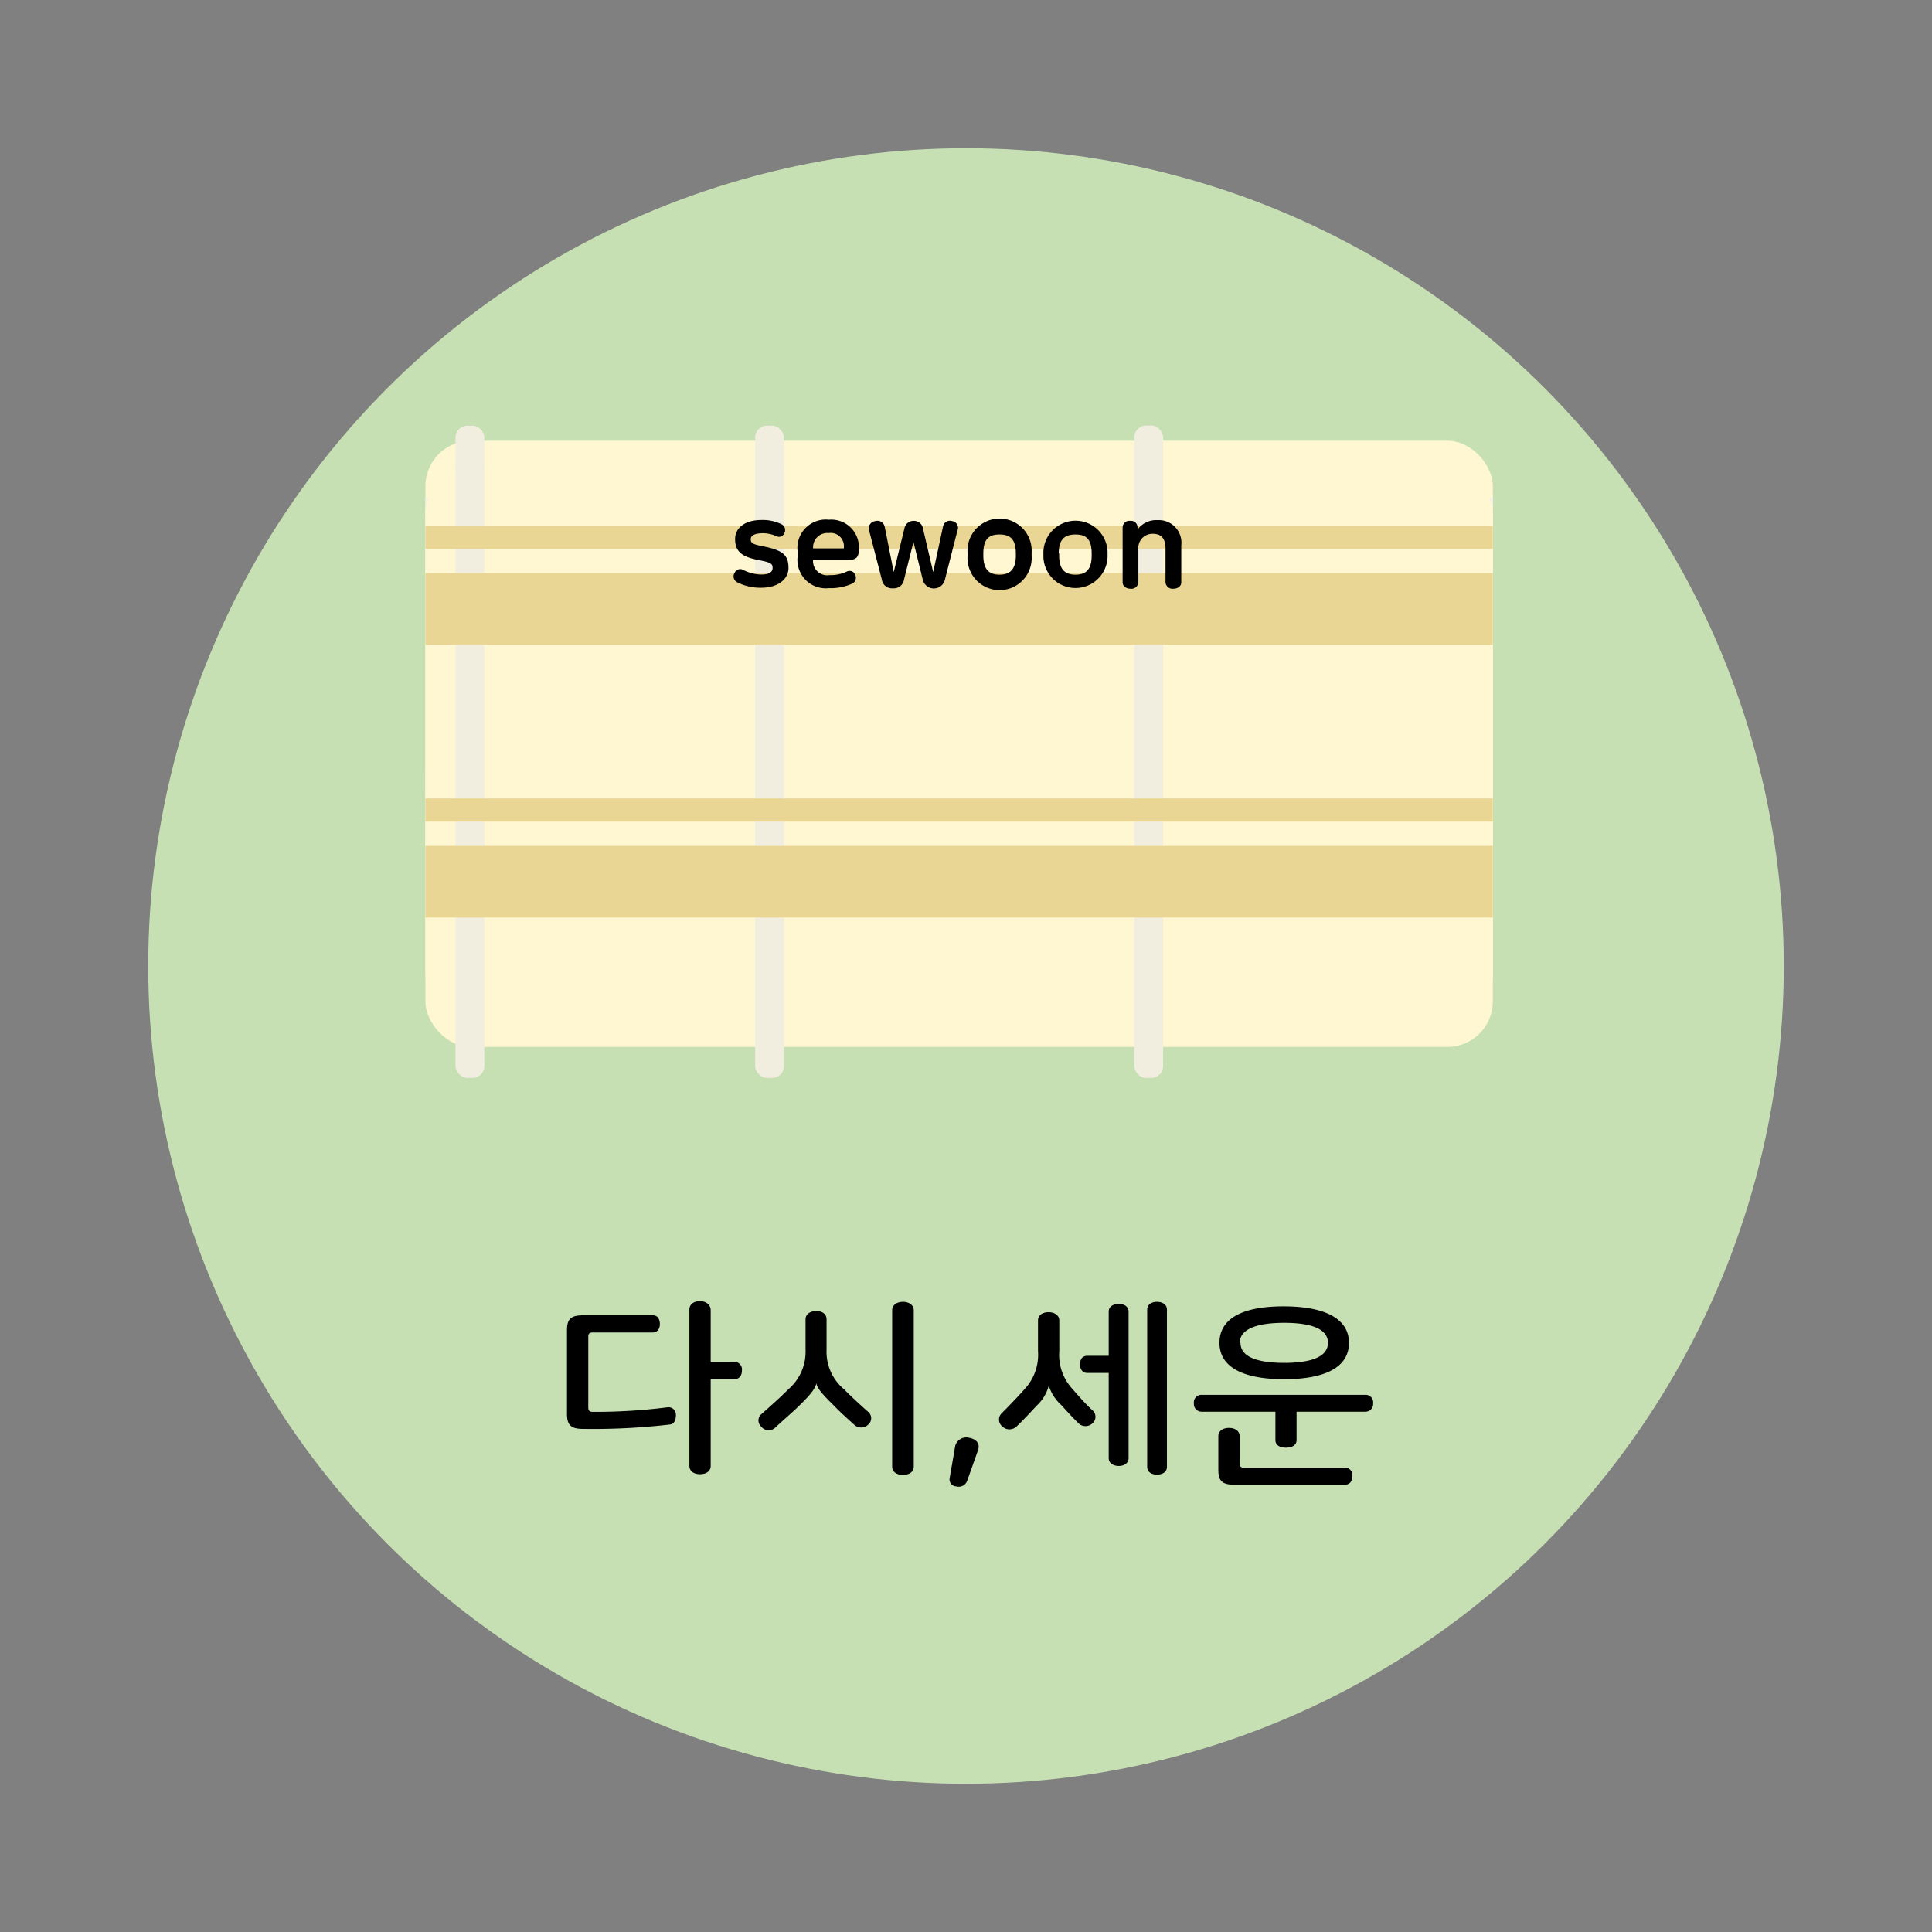 <svg xmlns="http://www.w3.org/2000/svg" xmlns:xlink="http://www.w3.org/1999/xlink" viewBox="0 0 136.06 136.06"><rect x="0" y="0" width="136.06" height="136.06" fill="#808080" stroke="none"/><defs><style>.cls-1{fill:none;clip-rule:evenodd;}.cls-2{clip-path:url(#clip-path);}.cls-3{clip-path:url(#clip-path-2);}.cls-4{clip-path:url(#clip-path-3);}.cls-5{clip-path:url(#clip-path-4);}.cls-6{clip-path:url(#clip-path-5);}.cls-7{clip-path:url(#clip-path-6);}.cls-8{clip-path:url(#clip-path-7);}.cls-9{clip-path:url(#clip-path-8);}.cls-10{clip-path:url(#clip-path-9);}.cls-11{clip-path:url(#clip-path-10);}.cls-12{clip-path:url(#clip-path-11);}.cls-13{clip-path:url(#clip-path-12);}.cls-14{clip-path:url(#clip-path-13);}.cls-15{clip-path:url(#clip-path-14);}.cls-16{clip-path:url(#clip-path-15);}.cls-17{clip-path:url(#clip-path-16);}.cls-18{clip-path:url(#clip-path-17);}.cls-19{clip-path:url(#clip-path-18);}.cls-20{clip-path:url(#clip-path-19);}.cls-21{clip-path:url(#clip-path-20);}.cls-22{clip-path:url(#clip-path-21);}.cls-23{fill:#f2eedf;}.cls-24{fill:#c6e0b4;}.cls-25{fill:#fff6d2;}.cls-26{fill:#f2efe4;}.cls-27{fill:#ead694;}</style><clipPath id="clip-path"><polygon class="cls-1" points="96.64 -342.22 70.66 -371 68.19 -337.56 84.91 -320.83 96.64 -318.7 96.64 -319.43 96.64 -342.22"/></clipPath><clipPath id="clip-path-2"><polygon class="cls-1" points="70.66 -371 68.19 -337.55 38.45 -332.09 44.72 -359.9 70.66 -371"/></clipPath><clipPath id="clip-path-3"><polygon class="cls-1" points="38.45 -332.09 46.16 -327.27 73.66 -332.09 68.19 -337.55 38.45 -332.09"/></clipPath><clipPath id="clip-path-4"><polygon class="cls-1" points="46.16 -327.27 45.45 -321.33 72.2 -323.91 73.66 -332.09 46.16 -327.27"/></clipPath><clipPath id="clip-path-5"><polygon class="cls-1" points="73.66 -332.09 72.2 -323.91 84.91 -320.84 73.66 -332.09"/></clipPath><clipPath id="clip-path-6"><path class="cls-1" d="M65.89-361.45l.07-1.09a.22.22,0,0,1,.26-.19c.13,0,.24.08.23.23l-.06.9c0,.06,0,.09.09.09a9.51,9.51,0,0,0,1.19,0c.12,0,.18.08.18.19s0,.22-.15.22a9.78,9.78,0,0,1-1.51,0C66-361.12,65.87-361.21,65.89-361.45Zm.56,2.14c-.25,0-.32-.1-.31-.33l0-.76c0-.24.1-.31.35-.3l1.61.11c.25,0,.32.1.31.34l0,.75c0,.24-.1.32-.35.3Zm1.39-.31c.06,0,.09,0,.09-.08l0-.41c0-.06,0-.09-.08-.09l-1.12-.08c-.07,0-.09,0-.09.09l0,.4c0,.07,0,.09.08.09Zm1.09-2.3a.18.18,0,0,1,.16.22c0,.12-.07.21-.19.21l-.36,0,0,.6a.22.22,0,0,1-.26.19c-.12,0-.24-.08-.23-.22l.11-1.6a.22.22,0,0,1,.26-.19c.12,0,.24.08.23.22l0,.58Z"/></clipPath><clipPath id="clip-path-7"><path class="cls-1" d="M65.58-356.23c-.11,0-.16-.1-.15-.21s.06-.21.18-.2l2.89.19a.18.18,0,0,1,.16.22c0,.11-.06.2-.18.19l-1.2-.07-.07,1c0,.15-.13.2-.26.2a.23.23,0,0,1-.23-.23l.07-1Zm2.72-.88c0,.24-.1.31-.34.29l-1.76-.11c-.24,0-.32-.1-.3-.34l.07-1.07a.21.21,0,0,1,.25-.19c.12,0,.24.08.23.22l0,.25,1.45.1v-.26a.22.22,0,0,1,.25-.18c.13,0,.24.08.23.21Zm-.53-.13s.06,0,.06-.05l0-.26-1.45-.1v.26s0,.06,0,.06Z"/></clipPath><clipPath id="clip-path-8"><path class="cls-1" d="M65.53-353.81c-.12,0-.16-.11-.16-.21s.07-.2.19-.19l.9.06c.24,0,.32.1.3.34l0,.38c0,.52-.17.68-1.19,1.11a.22.22,0,0,1-.29-.1.19.19,0,0,1,.08-.28c.59-.24.8-.34.88-.45h-.81c-.12,0-.17-.09-.17-.21s.05-.2.17-.19l.88,0v-.16c0-.07,0-.09-.09-.1Zm.5,3c-.25,0-.32-.09-.31-.34l0-.73c0-.24.1-.31.35-.3l1.75.12c.24,0,.32.1.3.34l0,.73c0,.24-.1.32-.34.3Zm1.52-.3c.07,0,.09,0,.1-.09l0-.37c0-.07,0-.09-.08-.1l-1.25-.08c-.07,0-.09,0-.09.08l0,.38c0,.06,0,.09.08.09Zm0-2.34.33,0,0-.64a.2.2,0,0,1,.24-.17c.12,0,.22.07.21.2l-.11,1.66a.2.2,0,0,1-.23.18c-.12,0-.23-.08-.22-.21l0-.62-.33,0,0,.6a.19.19,0,0,1-.23.17.19.19,0,0,1-.21-.2l.1-1.62a.2.2,0,0,1,.24-.17.19.19,0,0,1,.21.2Z"/></clipPath><clipPath id="clip-path-9"><path class="cls-1" d="M64.92-347.91c0-.11.07-.2.19-.19h.2l.09-1.41h-.18c-.12,0-.16-.11-.16-.21a.19.19,0,0,1,.19-.2l1.65.11a.18.18,0,0,1,.16.22c0,.1-.06.2-.18.19h-.16L66.63-348h.2a.17.17,0,0,1,.19.18c0,.12,0,.22-.15.22a11.36,11.36,0,0,1-1.79,0A.17.17,0,0,1,64.92-347.91Zm1.25-.14.09-1.39-.39,0-.1,1.41Zm.88-.47c-.12,0-.16-.11-.16-.22s.07-.21.19-.2l.33,0,.06-.92c0-.13.13-.19.26-.18s.24.08.23.22l-.2,2.93a.21.21,0,0,1-.25.19c-.13,0-.24-.08-.24-.22l.11-1.6Z"/></clipPath><clipPath id="clip-path-10"><path class="cls-1" d="M64.7-342.93a.18.18,0,0,1-.15-.21c0-.12.07-.21.18-.2l2.9.19c.12,0,.16.11.15.22s-.06.2-.18.19Zm2.86-.93a.23.23,0,0,1-.3.07c-.24-.15-.45-.3-.65-.45a.86.86,0,0,1-.34-.39h0a.85.85,0,0,1-.39.36c-.21.12-.44.23-.7.35a.22.22,0,0,1-.28-.11.23.23,0,0,1,.06-.3l.7-.35a.71.71,0,0,0,.41-.62v-.21a.22.22,0,0,1,.26-.19c.13,0,.25.08.24.23l0,.2a.73.73,0,0,0,.33.67c.22.17.43.3.64.44A.23.23,0,0,1,67.56-343.86Z"/></clipPath><clipPath id="clip-path-11"><path class="cls-1" d="M59.9-365.11c.05.14,0,.27-.1.33l-1.55.65.47,1.29a1.45,1.45,0,0,1,.71-.6,1.25,1.25,0,0,1,1.75.72l0,.07a1.39,1.39,0,0,1-.88,1.92,2.38,2.38,0,0,1-1.37.19.28.28,0,0,1-.23-.34.26.26,0,0,1,.31-.24,1.79,1.79,0,0,0,1.07-.13.84.84,0,0,0,.53-1.17l0,0a.79.79,0,0,0-1.16-.45,1.22,1.22,0,0,0-.62.58.38.38,0,0,1-.21.22.22.22,0,0,1-.32-.11l-.62-1.73c-.13-.36-.08-.49.25-.63l1.65-.69c.15-.06.25,0,.31.16"/></clipPath><clipPath id="clip-path-12"><path class="cls-1" d="M63.42-363.46a1.16,1.16,0,0,1-1.16-1.16,1.16,1.16,0,0,1,1.16-1.16,1.16,1.16,0,0,1,1.16,1.16,1.16,1.16,0,0,1-1.16,1.16m0-1.74a.58.58,0,0,0-.58.58.58.58,0,0,0,.58.58.59.59,0,0,0,.59-.58.59.59,0,0,0-.59-.58"/></clipPath><clipPath id="clip-path-13"><path class="cls-1" d="M63-362.34h0a2.07,2.07,0,0,1-1.84-1.83.29.29,0,0,1,.26-.32.28.28,0,0,1,.31.25A1.53,1.53,0,0,0,63-362.91a.28.28,0,0,1,.25.32.28.28,0,0,1-.28.25"/></clipPath><clipPath id="clip-path-14"><path class="cls-1" d="M61.43-364.74h0a.28.28,0,0,1-.25-.31A2.08,2.08,0,0,1,63-366.9a.3.3,0,0,1,.32.26.3.3,0,0,1-.26.32A1.51,1.51,0,0,0,61.71-365a.28.28,0,0,1-.28.26"/></clipPath><clipPath id="clip-path-15"><path class="cls-1" d="M65.42-364.74a.28.28,0,0,1-.29-.26,1.5,1.5,0,0,0-1.33-1.32.29.29,0,0,1-.25-.32.3.3,0,0,1,.32-.26,2.07,2.07,0,0,1,1.83,1.84.27.27,0,0,1-.25.31h0"/></clipPath><clipPath id="clip-path-16"><path class="cls-1" d="M63.84-362.34a.28.28,0,0,1-.29-.25.28.28,0,0,1,.25-.32,1.51,1.51,0,0,0,1.33-1.33.29.29,0,0,1,.32-.25.28.28,0,0,1,.25.32,2.06,2.06,0,0,1-1.83,1.83h0"/></clipPath><clipPath id="clip-path-17"><path class="cls-1" d="M66.63-365.53a.29.29,0,0,1-.26-.18.29.29,0,0,1,.15-.38l2.68-1.15a.28.28,0,0,1,.38.15.3.3,0,0,1-.15.38l-2.68,1.15-.12,0"/></clipPath><clipPath id="clip-path-18"><path class="cls-1" d="M68.07-364.65a.29.29,0,0,1-.29-.28l-.19-2.91a.28.28,0,0,1,.27-.3.29.29,0,0,1,.31.26l.18,2.92a.28.28,0,0,1-.26.3h0"/></clipPath><clipPath id="clip-path-19"><polygon class="cls-1" points="92.84 -338.28 71.68 -358.42 72.2 -364.04 93.95 -341.33 93.95 -337.55 92.84 -338.28"/></clipPath><clipPath id="clip-path-20"><polygon class="cls-1" points="92.19 -329.87 71.04 -350.01 71.55 -355.63 93.3 -332.92 93.3 -329.15 92.19 -329.87"/></clipPath><clipPath id="clip-path-21"><polygon class="cls-1" points="91.45 -321.68 70.3 -341.82 70.81 -347.44 92.56 -324.73 92.56 -320.96 91.45 -321.68"/></clipPath></defs><title>다시세운</title><g id="Layer_1" data-name="Layer 1"><rect class="cls-23" x="100.98" y="29.98" width="2.03" height="44.01" rx="0.83" ry="0.83" transform="translate(203.99 103.96) rotate(-180)"/><rect class="cls-23" x="100.98" y="31.9" width="2.03" height="44.01" rx="0.83" ry="0.83" transform="translate(203.99 107.81) rotate(-180)"/><circle class="cls-24" cx="68.03" cy="68.03" r="57.59"/><path d="M46.47,93.25c0,.32-.16.59-.52.59H41.74c-.22,0-.31.08-.31.29v5c0,.21.09.3.31.3A40.15,40.15,0,0,0,47,99.11a.52.52,0,0,1,.6.52c0,.34-.09.65-.42.69a46.79,46.79,0,0,1-6.1.31c-.87,0-1.15-.26-1.15-1.06V93.68c0-.8.28-1.05,1.15-1.05H46C46.31,92.63,46.47,92.91,46.47,93.25Zm3.58-1v3.66H51.7a.53.53,0,0,1,.55.6c0,.34-.16.62-.55.62H50.05v6.1c0,.41-.36.59-.75.59s-.75-.18-.75-.59v-11c0-.41.36-.6.75-.6S50.05,91.87,50.05,92.28Z"/><path d="M58.21,92.92v2.13a3.44,3.44,0,0,0,1.22,2.78c.6.6,1.21,1.16,1.72,1.61a.58.58,0,0,1,0,.88.71.71,0,0,1-.93.07c-.46-.41-1-.89-1.54-1.45-.87-.85-1.13-1.21-1.19-1.52h0c-.07.33-.31.7-1.18,1.55-.57.56-1.11,1-1.76,1.61a.67.67,0,0,1-.94-.11.58.58,0,0,1,0-.87c.67-.59,1.32-1.17,1.92-1.77a3.48,3.48,0,0,0,1.2-2.78V92.92c0-.4.37-.59.76-.59S58.21,92.52,58.21,92.92Zm6.14-.64v11c0,.41-.36.59-.76.59s-.76-.18-.76-.59v-11c0-.41.38-.6.76-.6S64.35,91.87,64.35,92.28Z"/><path d="M68.87,102.15l-.75,2.11a.63.63,0,0,1-.77.42.49.49,0,0,1-.47-.59l.39-2.26a.81.81,0,0,1,1-.57C68.76,101.35,69.05,101.68,68.87,102.15Z"/><path d="M74.6,93v2.16a3.51,3.51,0,0,0,.93,2.66c.51.59,1,1.14,1.46,1.55a.61.61,0,0,1-.08.89.71.71,0,0,1-.93,0c-.3-.29-.76-.77-1.21-1.28a3.14,3.14,0,0,1-.91-1.39h0A3,3,0,0,1,73,99c-.45.49-.93,1-1.41,1.46a.72.72,0,0,1-1,0,.62.62,0,0,1-.06-.92c.57-.57,1.13-1.15,1.65-1.74a3.54,3.54,0,0,0,.92-2.66V93c0-.41.37-.59.75-.59S74.6,92.61,74.6,93Zm4.88-.65v10.34c0,.38-.35.55-.69.55s-.71-.17-.71-.55v-6h-1.5c-.36,0-.52-.27-.52-.61s.16-.6.52-.6h1.5V92.37c0-.38.35-.54.71-.54S79.48,92,79.48,92.37Zm2.7-.14V103.3c0,.38-.34.55-.7.55s-.69-.17-.69-.55V92.23c0-.38.34-.55.69-.55S82.18,91.85,82.18,92.23Z"/><path d="M96.7,98.83a.54.54,0,0,1-.53.59H91.31v2c0,.36-.33.53-.75.53s-.74-.17-.74-.53v-2H84.61a.54.54,0,0,1-.53-.59.53.53,0,0,1,.53-.6H96.17A.53.53,0,0,1,96.7,98.83Zm-9.4,2.32v1.91c0,.22.09.3.31.3h7.1a.52.52,0,0,1,.53.59c0,.33-.16.61-.53.61H86.94c-.87,0-1.14-.26-1.14-1.06v-2.35c0-.41.36-.59.75-.59S87.3,100.74,87.3,101.15ZM95,94.57c0,1.72-1.68,2.56-4.56,2.56s-4.56-.84-4.56-2.56S87.51,92,90.39,92,95,92.85,95,94.57Zm-7.64,0c0,.87.93,1.41,3.08,1.41s3.08-.54,3.08-1.41-.93-1.41-3.08-1.41S87.31,93.7,87.31,94.57Z"/><rect class="cls-25" x="29.96" y="31.04" width="75.17" height="40.76" rx="3.2" ry="3.2"/><rect class="cls-23" x="32.08" y="29.98" width="2.03" height="44.01" rx="0.83" ry="0.83"/><rect class="cls-23" x="79.88" y="29.98" width="2.03" height="44.01" rx="0.83" ry="0.83" transform="translate(161.79 103.96) rotate(-180)"/><rect class="cls-23" x="53.18" y="29.98" width="2.03" height="44.01" rx="0.83" ry="0.83"/><rect class="cls-26" x="29.96" y="54.3" width="75.17" height="1.63"/><rect class="cls-26" x="29.96" y="57.64" width="75.17" height="5.05"/><rect class="cls-26" x="29.96" y="35.09" width="75.17" height="1.63"/><rect class="cls-26" x="29.96" y="38.44" width="75.17" height="5.05"/><path d="M55,35a.47.47,0,0,1,.23.66.4.4,0,0,1-.57.19,2.4,2.4,0,0,0-.9-.2c-.67,0-.89.19-.89.41v0c0,.28.09.37.9.52,1.39.28,1.76.64,1.76,1.53v0c0,.79-.74,1.39-1.91,1.39a3.69,3.69,0,0,1-1.73-.39.47.47,0,0,1-.16-.65.44.44,0,0,1,.62-.21,2.87,2.87,0,0,0,1.26.32c.6,0,.8-.2.8-.46v0c0-.29-.09-.38-1-.56-1.23-.23-1.64-.63-1.64-1.48v0c0-.7.6-1.33,1.86-1.33A3,3,0,0,1,55,35Z"/><path d="M60.48,36.78h0c0,.55-.18.73-.74.73H57.26v0a1,1,0,0,0,1.17,1.06,2.75,2.75,0,0,0,1.21-.24.41.41,0,0,1,.58.22.45.45,0,0,1-.18.61,3.57,3.57,0,0,1-1.66.33,2,2,0,0,1-2.2-2.29V37a2,2,0,0,1,2.2-2.3A1.94,1.94,0,0,1,60.48,36.78Zm-3.22-.14v.06h2.17v-.09a.93.93,0,0,0-1.07-1A1,1,0,0,0,57.26,36.64Z"/><path d="M65,35.29l.72,3.08h0l.69-3.2a.49.49,0,0,1,.65-.4.47.47,0,0,1,.37.65l-.89,3.49a.81.81,0,0,1-1.55,0l-.66-2.69h0l-.67,2.69a.71.71,0,0,1-.78.58.7.7,0,0,1-.77-.58l-.9-3.47a.52.52,0,0,1,.41-.68.53.53,0,0,1,.69.42l.63,3.18h0l.75-3.06a.65.65,0,0,1,.65-.55A.64.64,0,0,1,65,35.29Z"/><path d="M72.65,37v.22a2.26,2.26,0,1,1-4.51,0V37a2.26,2.26,0,1,1,4.51,0Zm-3.4,0v.18c0,.95.36,1.36,1.14,1.36s1.15-.41,1.15-1.36V37c0-.94-.36-1.35-1.15-1.35S69.25,36.08,69.25,37Z"/><path d="M78,37v.22a2.26,2.26,0,1,1-4.52,0V37A2.26,2.26,0,1,1,78,37Zm-3.41,0v.18c0,.95.36,1.36,1.15,1.36s1.14-.41,1.14-1.36V37c0-.94-.35-1.35-1.14-1.35S74.56,36.08,74.56,37Z"/><path d="M83.19,36.49V39c0,.31-.27.46-.56.46a.49.49,0,0,1-.55-.46V36.72c0-.84-.39-1-.91-1a1,1,0,0,0-1,1.12V39a.49.49,0,0,1-.55.46c-.28,0-.56-.15-.56-.46V35.2c0-.3.26-.44.53-.44s.52.14.52.44v.16h0a1.64,1.64,0,0,1,1.42-.66A1.59,1.59,0,0,1,83.19,36.49Z"/><rect class="cls-25" x="29.96" y="32.97" width="75.17" height="40.76" rx="3.2" ry="3.2"/><rect class="cls-23" x="32.08" y="31.9" width="2.03" height="44.01" rx="0.83" ry="0.83"/><rect class="cls-23" x="79.88" y="31.9" width="2.03" height="44.01" rx="0.83" ry="0.83" transform="translate(161.79 107.81) rotate(-180)"/><rect class="cls-23" x="53.18" y="31.9" width="2.03" height="44.01" rx="0.83" ry="0.83"/><rect class="cls-27" x="29.96" y="56.23" width="75.17" height="1.63"/><rect class="cls-27" x="29.96" y="59.57" width="75.17" height="5.05"/><rect class="cls-27" x="29.96" y="37.02" width="75.17" height="1.63"/><rect class="cls-27" x="29.96" y="40.36" width="75.17" height="5.05"/><path d="M55,36.9a.46.46,0,0,1,.23.66.4.4,0,0,1-.57.19,2.4,2.4,0,0,0-.9-.2c-.67,0-.89.19-.89.41v0c0,.28.09.36.9.52,1.39.27,1.76.64,1.76,1.52v0c0,.78-.74,1.39-1.91,1.39a3.57,3.57,0,0,1-1.73-.4.46.46,0,0,1-.16-.64.43.43,0,0,1,.62-.21,2.87,2.87,0,0,0,1.26.32c.6,0,.8-.2.8-.46v0c0-.29-.09-.39-1-.56-1.23-.24-1.64-.64-1.64-1.49v0c0-.7.6-1.33,1.86-1.33A3,3,0,0,1,55,36.9Z"/><path d="M60.48,38.7v0c0,.55-.18.73-.74.73H57.26a1,1,0,0,0,1.17,1.07,2.62,2.62,0,0,0,1.21-.25.42.42,0,0,1,.58.22.46.46,0,0,1-.18.62,3.71,3.71,0,0,1-1.66.33,2,2,0,0,1-2.2-2.29v-.23a2,2,0,0,1,2.2-2.3A1.94,1.94,0,0,1,60.48,38.7Zm-3.22-.14v.06h2.17v-.08a.93.93,0,0,0-1.07-1A1,1,0,0,0,57.26,38.56Z"/><path d="M65,37.22l.72,3.07h0l.69-3.2a.49.49,0,0,1,.65-.39.47.47,0,0,1,.37.65l-.89,3.49a.8.8,0,0,1-1.55,0l-.66-2.68h0l-.67,2.68a.72.72,0,0,1-.78.59.71.71,0,0,1-.77-.59l-.9-3.47a.51.51,0,0,1,.41-.67.53.53,0,0,1,.69.42l.63,3.17h0l.75-3.06a.65.65,0,0,1,.65-.55A.64.64,0,0,1,65,37.22Z"/><path d="M72.65,38.93v.22a2.26,2.26,0,1,1-4.51,0v-.22a2.26,2.26,0,1,1,4.51,0Zm-3.4,0v.18c0,.94.36,1.36,1.14,1.36s1.15-.42,1.15-1.36V39c0-1-.36-1.36-1.15-1.36S69.25,38,69.25,39Z"/><path d="M78,38.93v.22a2.26,2.26,0,1,1-4.52,0v-.22a2.26,2.26,0,1,1,4.52,0Zm-3.41,0v.18c0,.94.36,1.36,1.15,1.36s1.14-.42,1.14-1.36V39c0-1-.35-1.36-1.14-1.36S74.56,38,74.56,39Z"/><path d="M83.19,38.41V41c0,.31-.27.46-.56.46a.49.49,0,0,1-.55-.46V38.65c0-.84-.39-1.06-.91-1.06a1,1,0,0,0-1,1.13V41a.49.49,0,0,1-.55.46c-.28,0-.56-.15-.56-.46V37.13a.47.47,0,0,1,.53-.45.46.46,0,0,1,.52.45v.16h0a1.64,1.64,0,0,1,1.42-.66A1.59,1.59,0,0,1,83.19,38.41Z"/></g></svg>